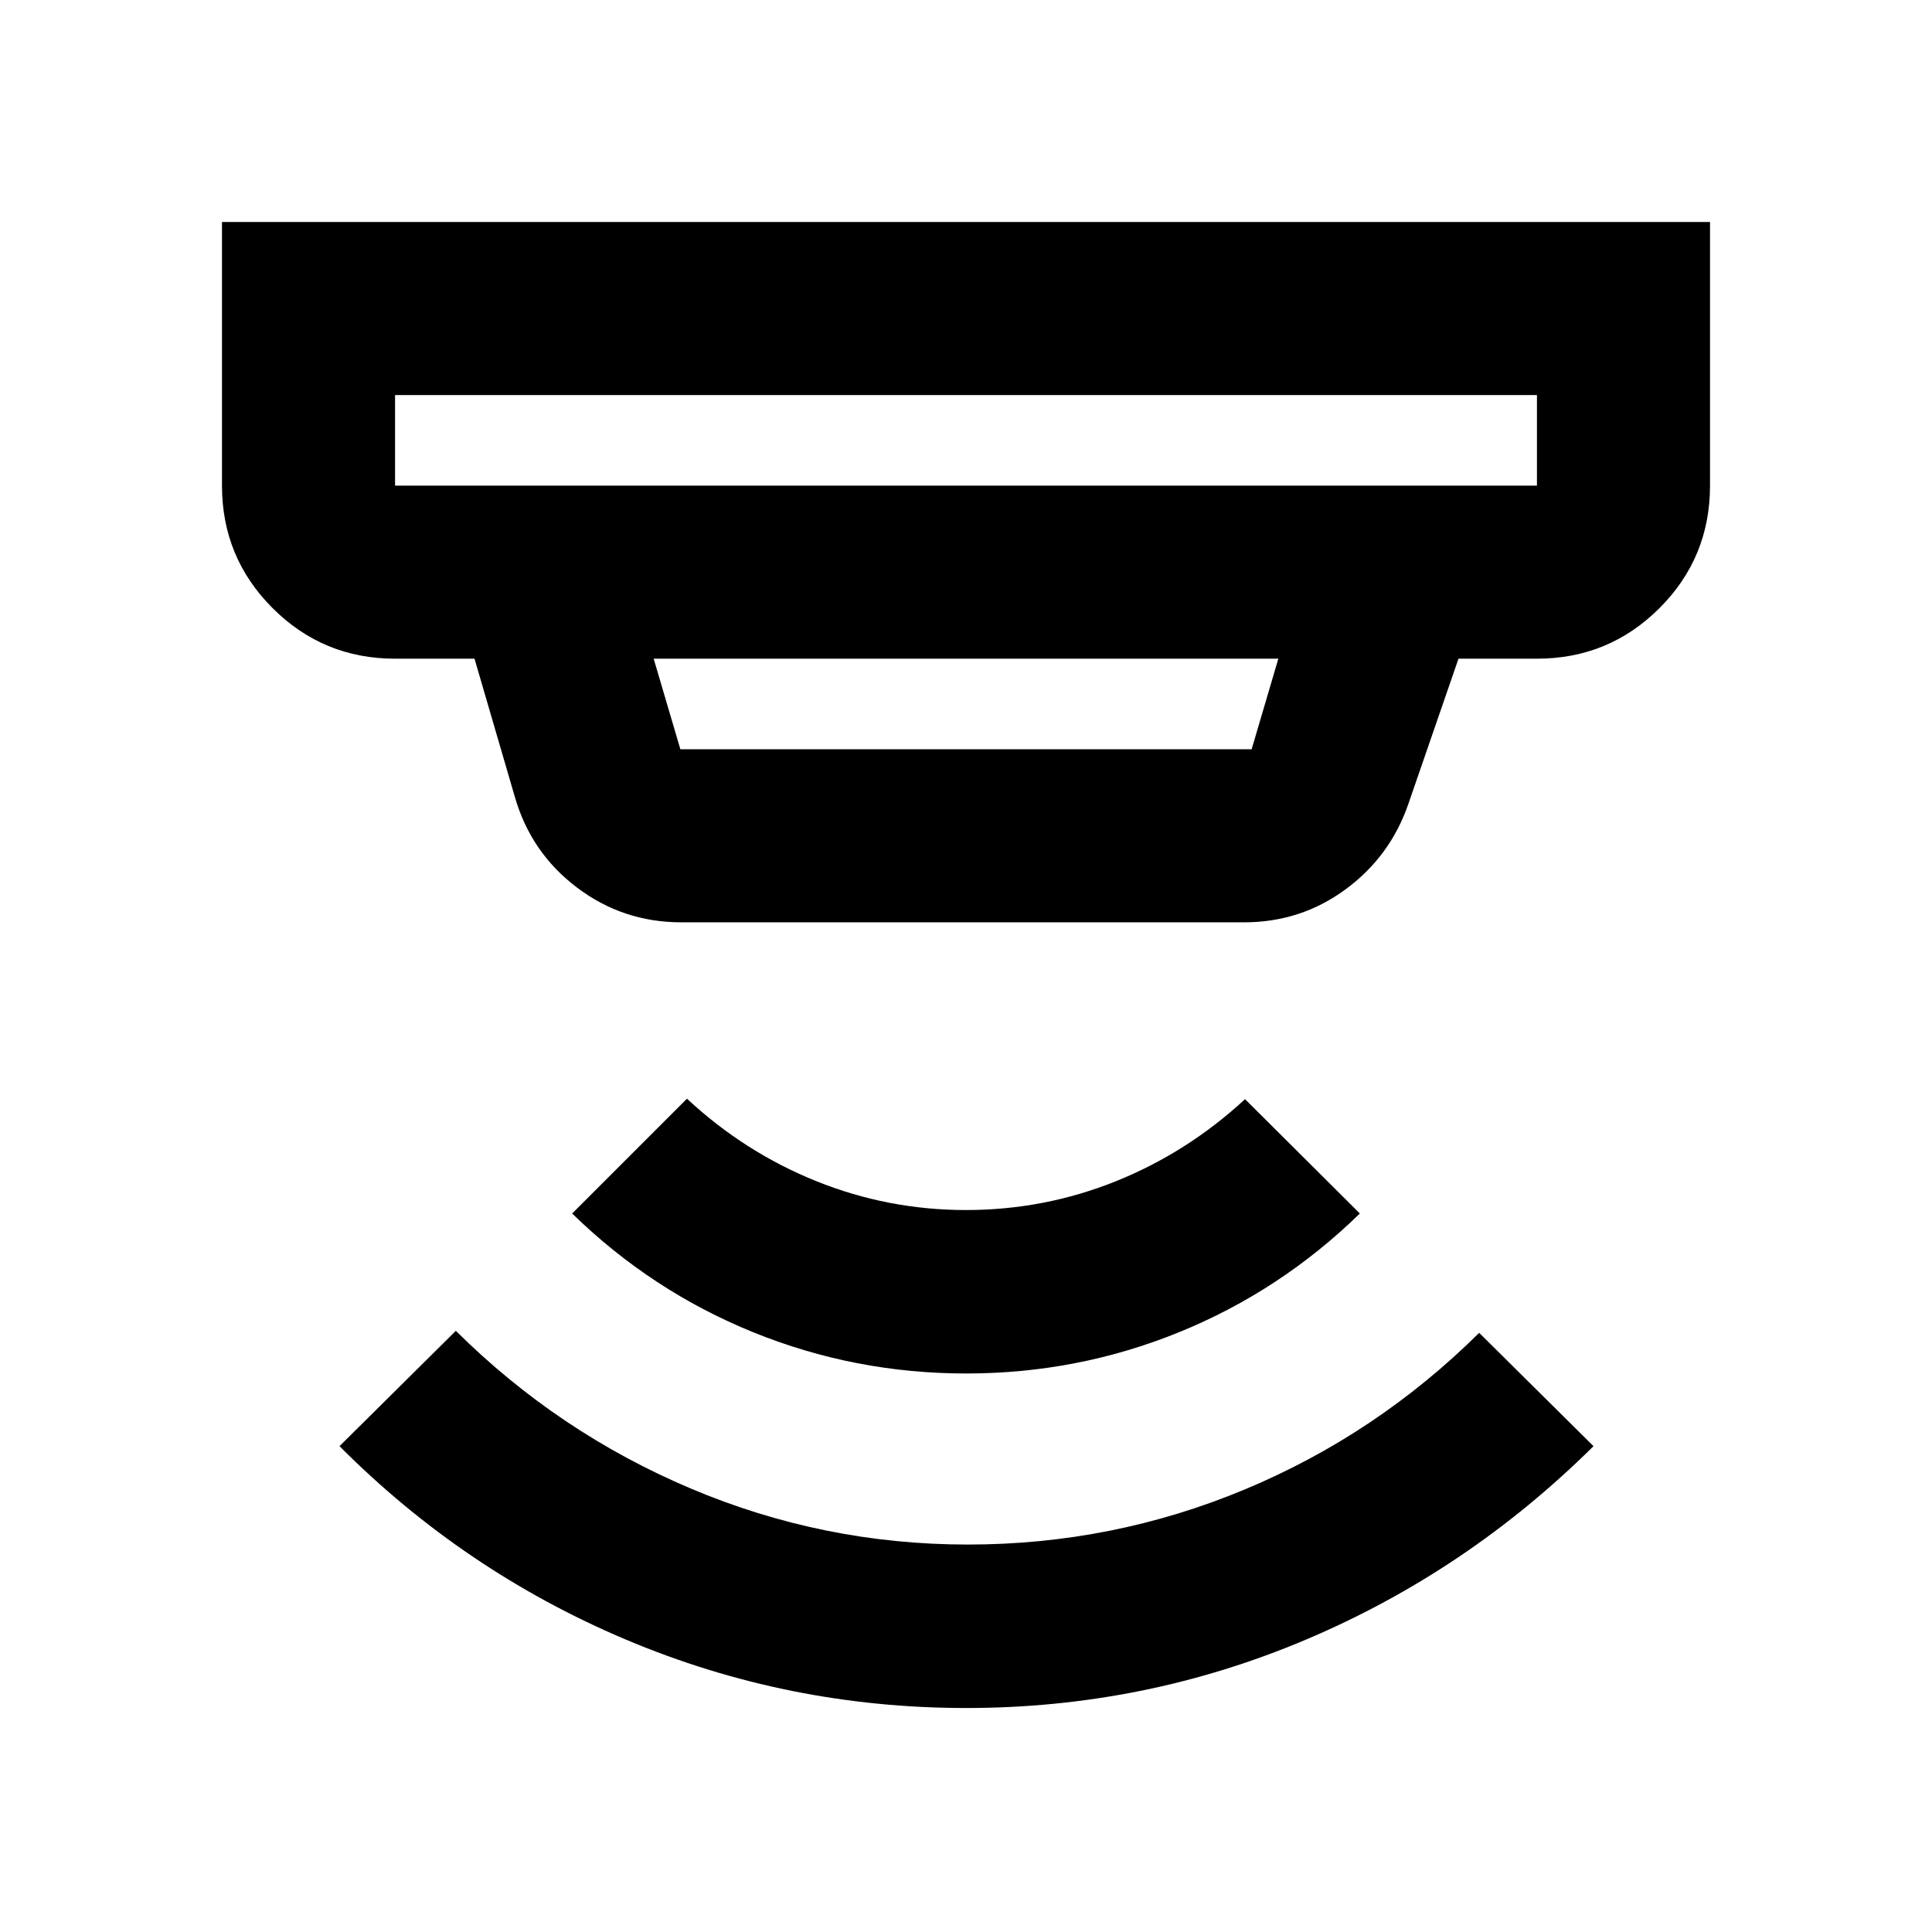 <svg xmlns="http://www.w3.org/2000/svg" height="24" viewBox="0 -960 960 960" width="24"><path d="M480.08-111.3q-88.51 0-168.97-33.95T168.7-241.41l57.8-57.31q50.92 50.52 116.74 78.36 65.83 27.84 137.63 27.84 71.98 0 137.55-27.34Q684-247.2 735-297.72l56.8 56.31q-62.71 62.21-142.96 96.16-80.24 33.95-168.76 33.95Zm.02-166.22q-55.34 0-105.83-20.49-50.49-20.49-89.97-59.01l57.05-57.05q28.52 26.57 64.18 40.95 35.67 14.38 74.47 14.38T554.35-373q35.54-14.26 64.3-40.83l57.05 56.81q-39.48 38.52-89.88 59.01-50.39 20.49-105.72 20.49ZM196.3-763.7v45h567.4v-45H196.3Zm128.5 131 13.27 45h283.86l13.27-45H324.8Zm13.77 131q-29.01 0-51.87-17.28-22.87-17.28-30.87-45.02l-20.05-68.7H196.3q-35.72 0-60.86-25.14T110.3-718.7v-131h739.4v131q0 35.79-25.14 60.9-25.14 25.1-60.86 25.1h-38.98l-24.85 71.98q-8.99 26.24-31.26 42.63-22.27 16.39-50.46 16.39H338.57Zm-142.27-262v45-45Z"/></svg>